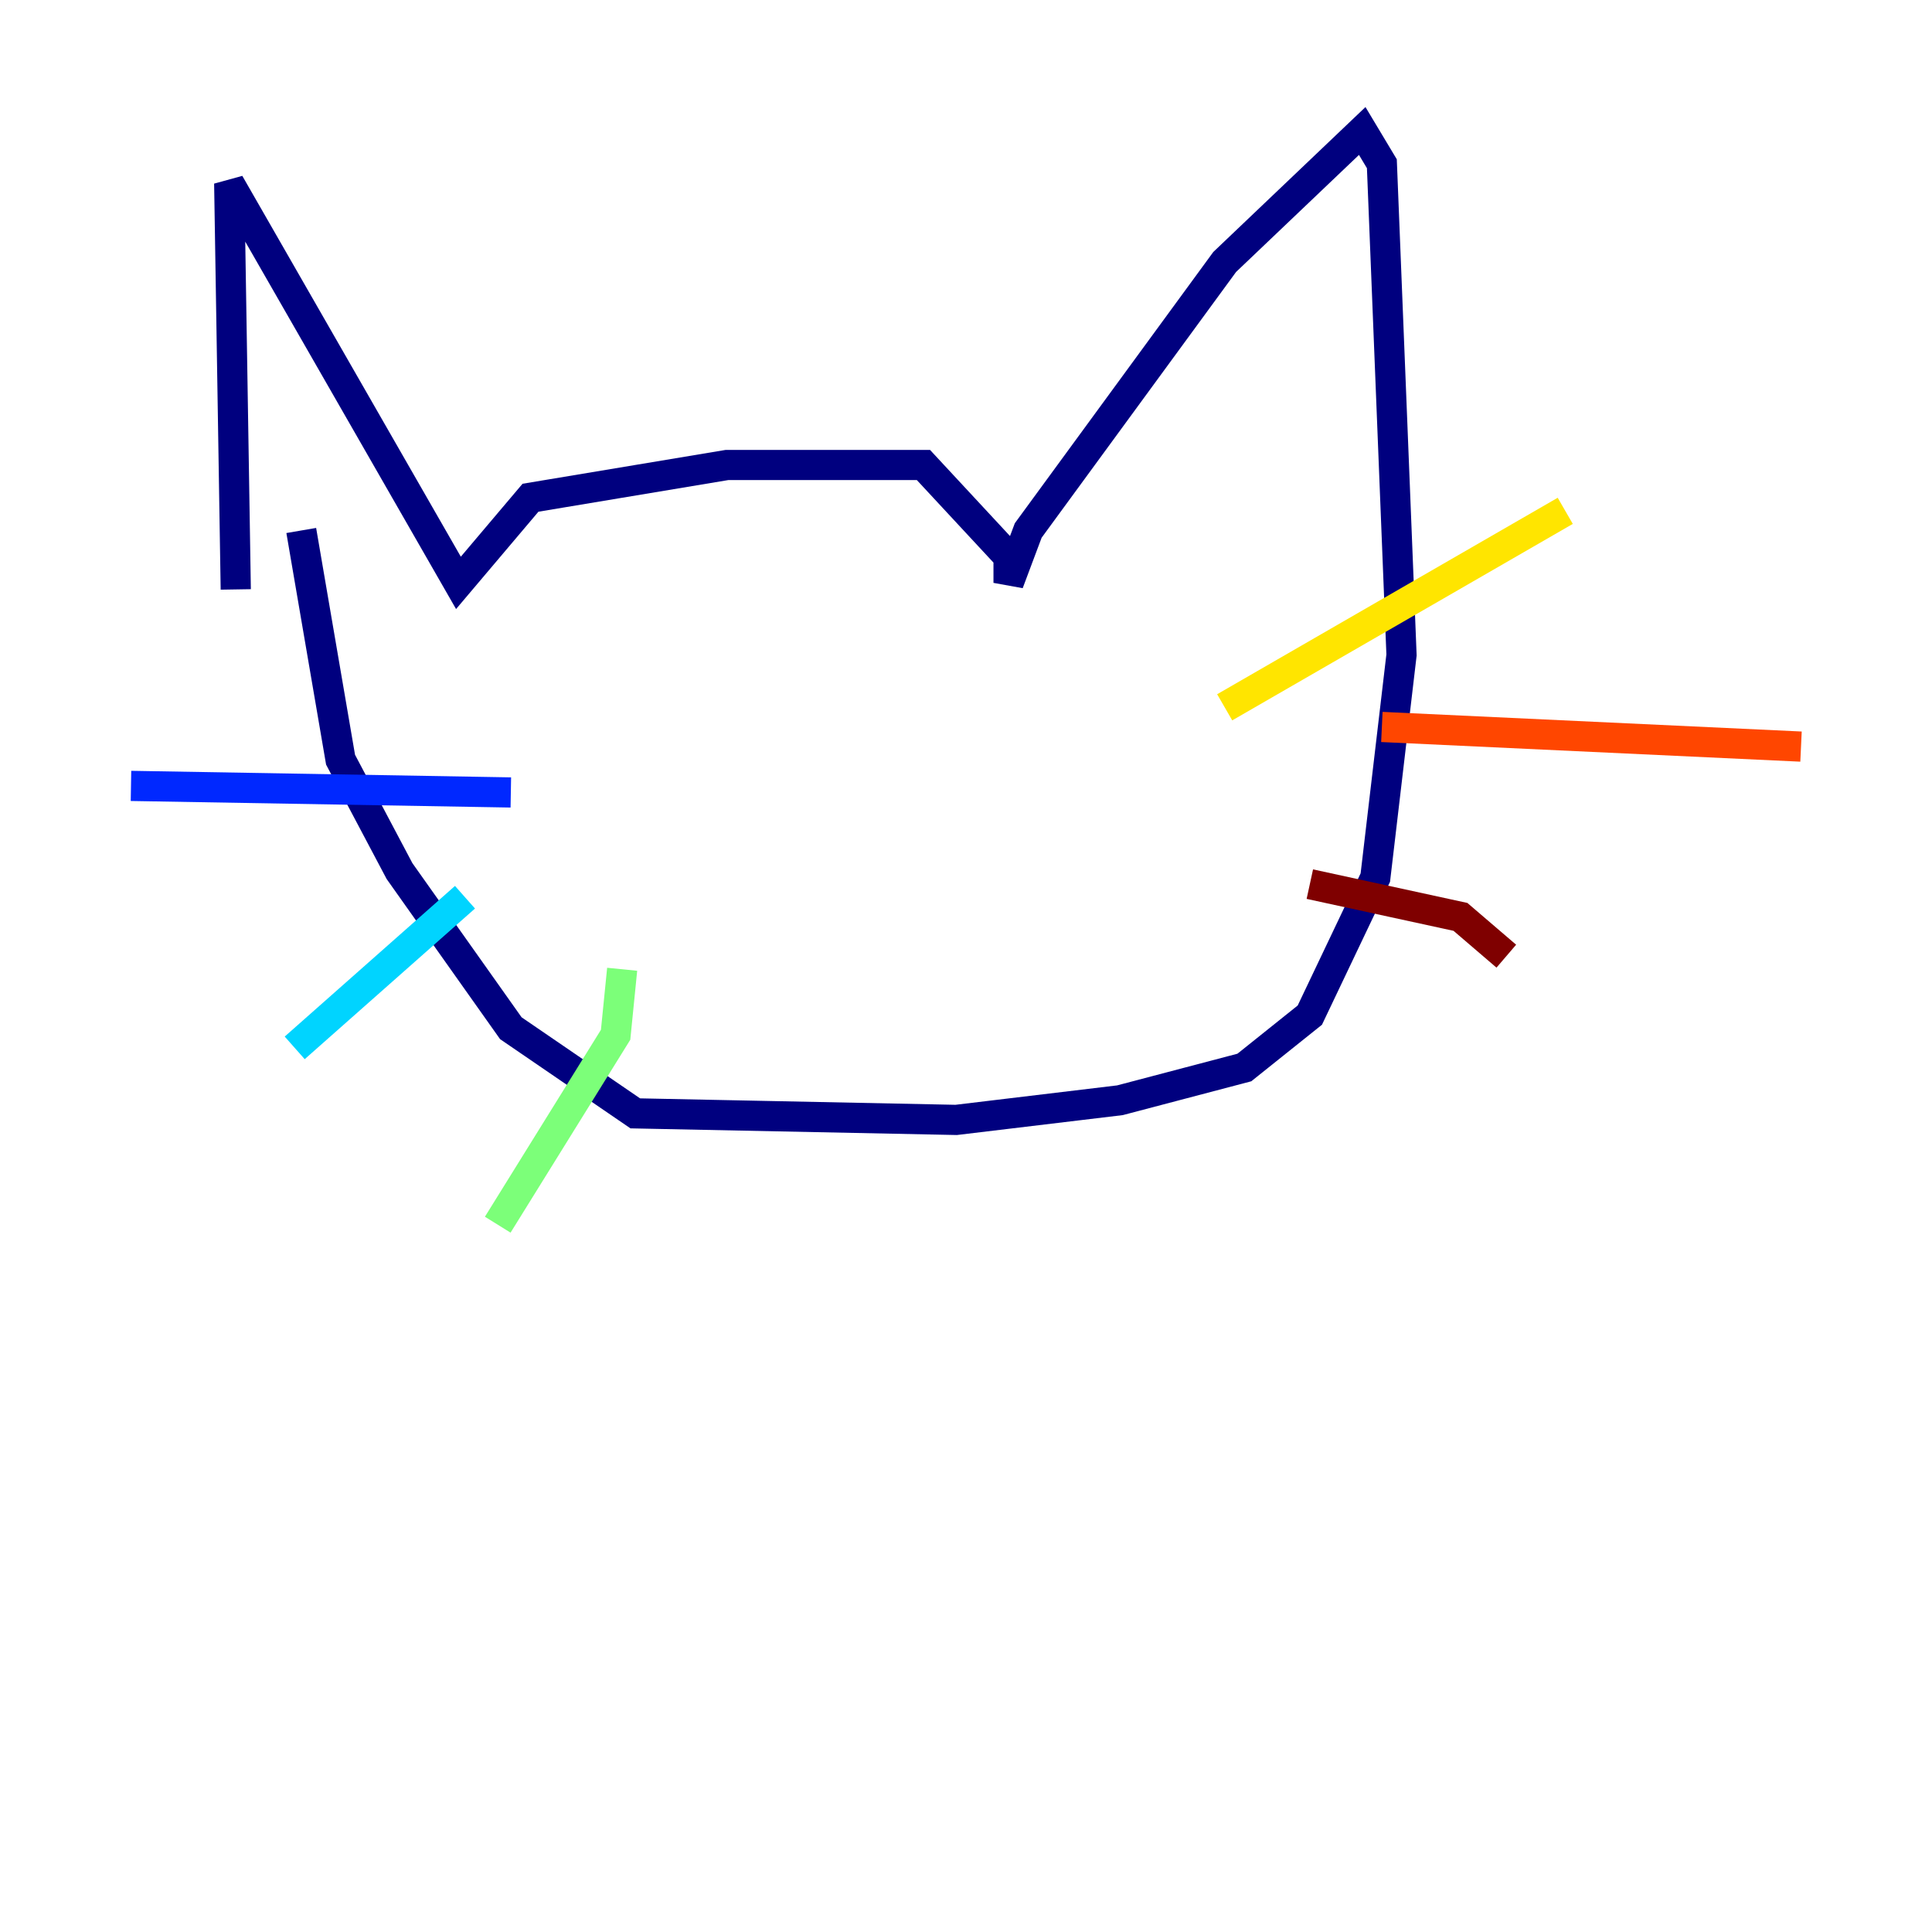 <?xml version="1.0" encoding="utf-8" ?>
<svg baseProfile="tiny" height="128" version="1.2" viewBox="0,0,128,128" width="128" xmlns="http://www.w3.org/2000/svg" xmlns:ev="http://www.w3.org/2001/xml-events" xmlns:xlink="http://www.w3.org/1999/xlink"><defs /><polyline fill="none" points="15.62,39.051 15.186,12.149 30.373,38.617 35.146,32.976 48.163,30.807 61.18,30.807 66.82,36.881 66.82,38.617 68.122,35.146 81.139,17.356 90.251,8.678 91.552,10.848 92.854,43.39 91.119,58.142 86.78,67.254 82.441,70.725 74.197,72.895 63.349,74.197 42.088,73.763 33.844,68.122 26.468,57.709 22.563,50.332 19.959,35.146" stroke="#00007f" stroke-width="2" /><polyline fill="none" points="33.844,52.502 8.678,52.068" stroke="#0028ff" stroke-width="2" /><polyline fill="none" points="30.807,59.444 19.525,69.424" stroke="#00d4ff" stroke-width="2" /><polyline fill="none" points="41.22,64.217 40.786,68.556 32.976,81.139" stroke="#7cff79" stroke-width="2" /><polyline fill="none" points="81.139,46.861 103.702,33.844" stroke="#ffe500" stroke-width="2" /><polyline fill="none" points="91.552,48.163 119.322,49.464" stroke="#ff4600" stroke-width="2" /><polyline fill="none" points="86.78,58.576 96.759,60.746 99.797,63.349" stroke="#7f0000" stroke-width="2" /></svg>